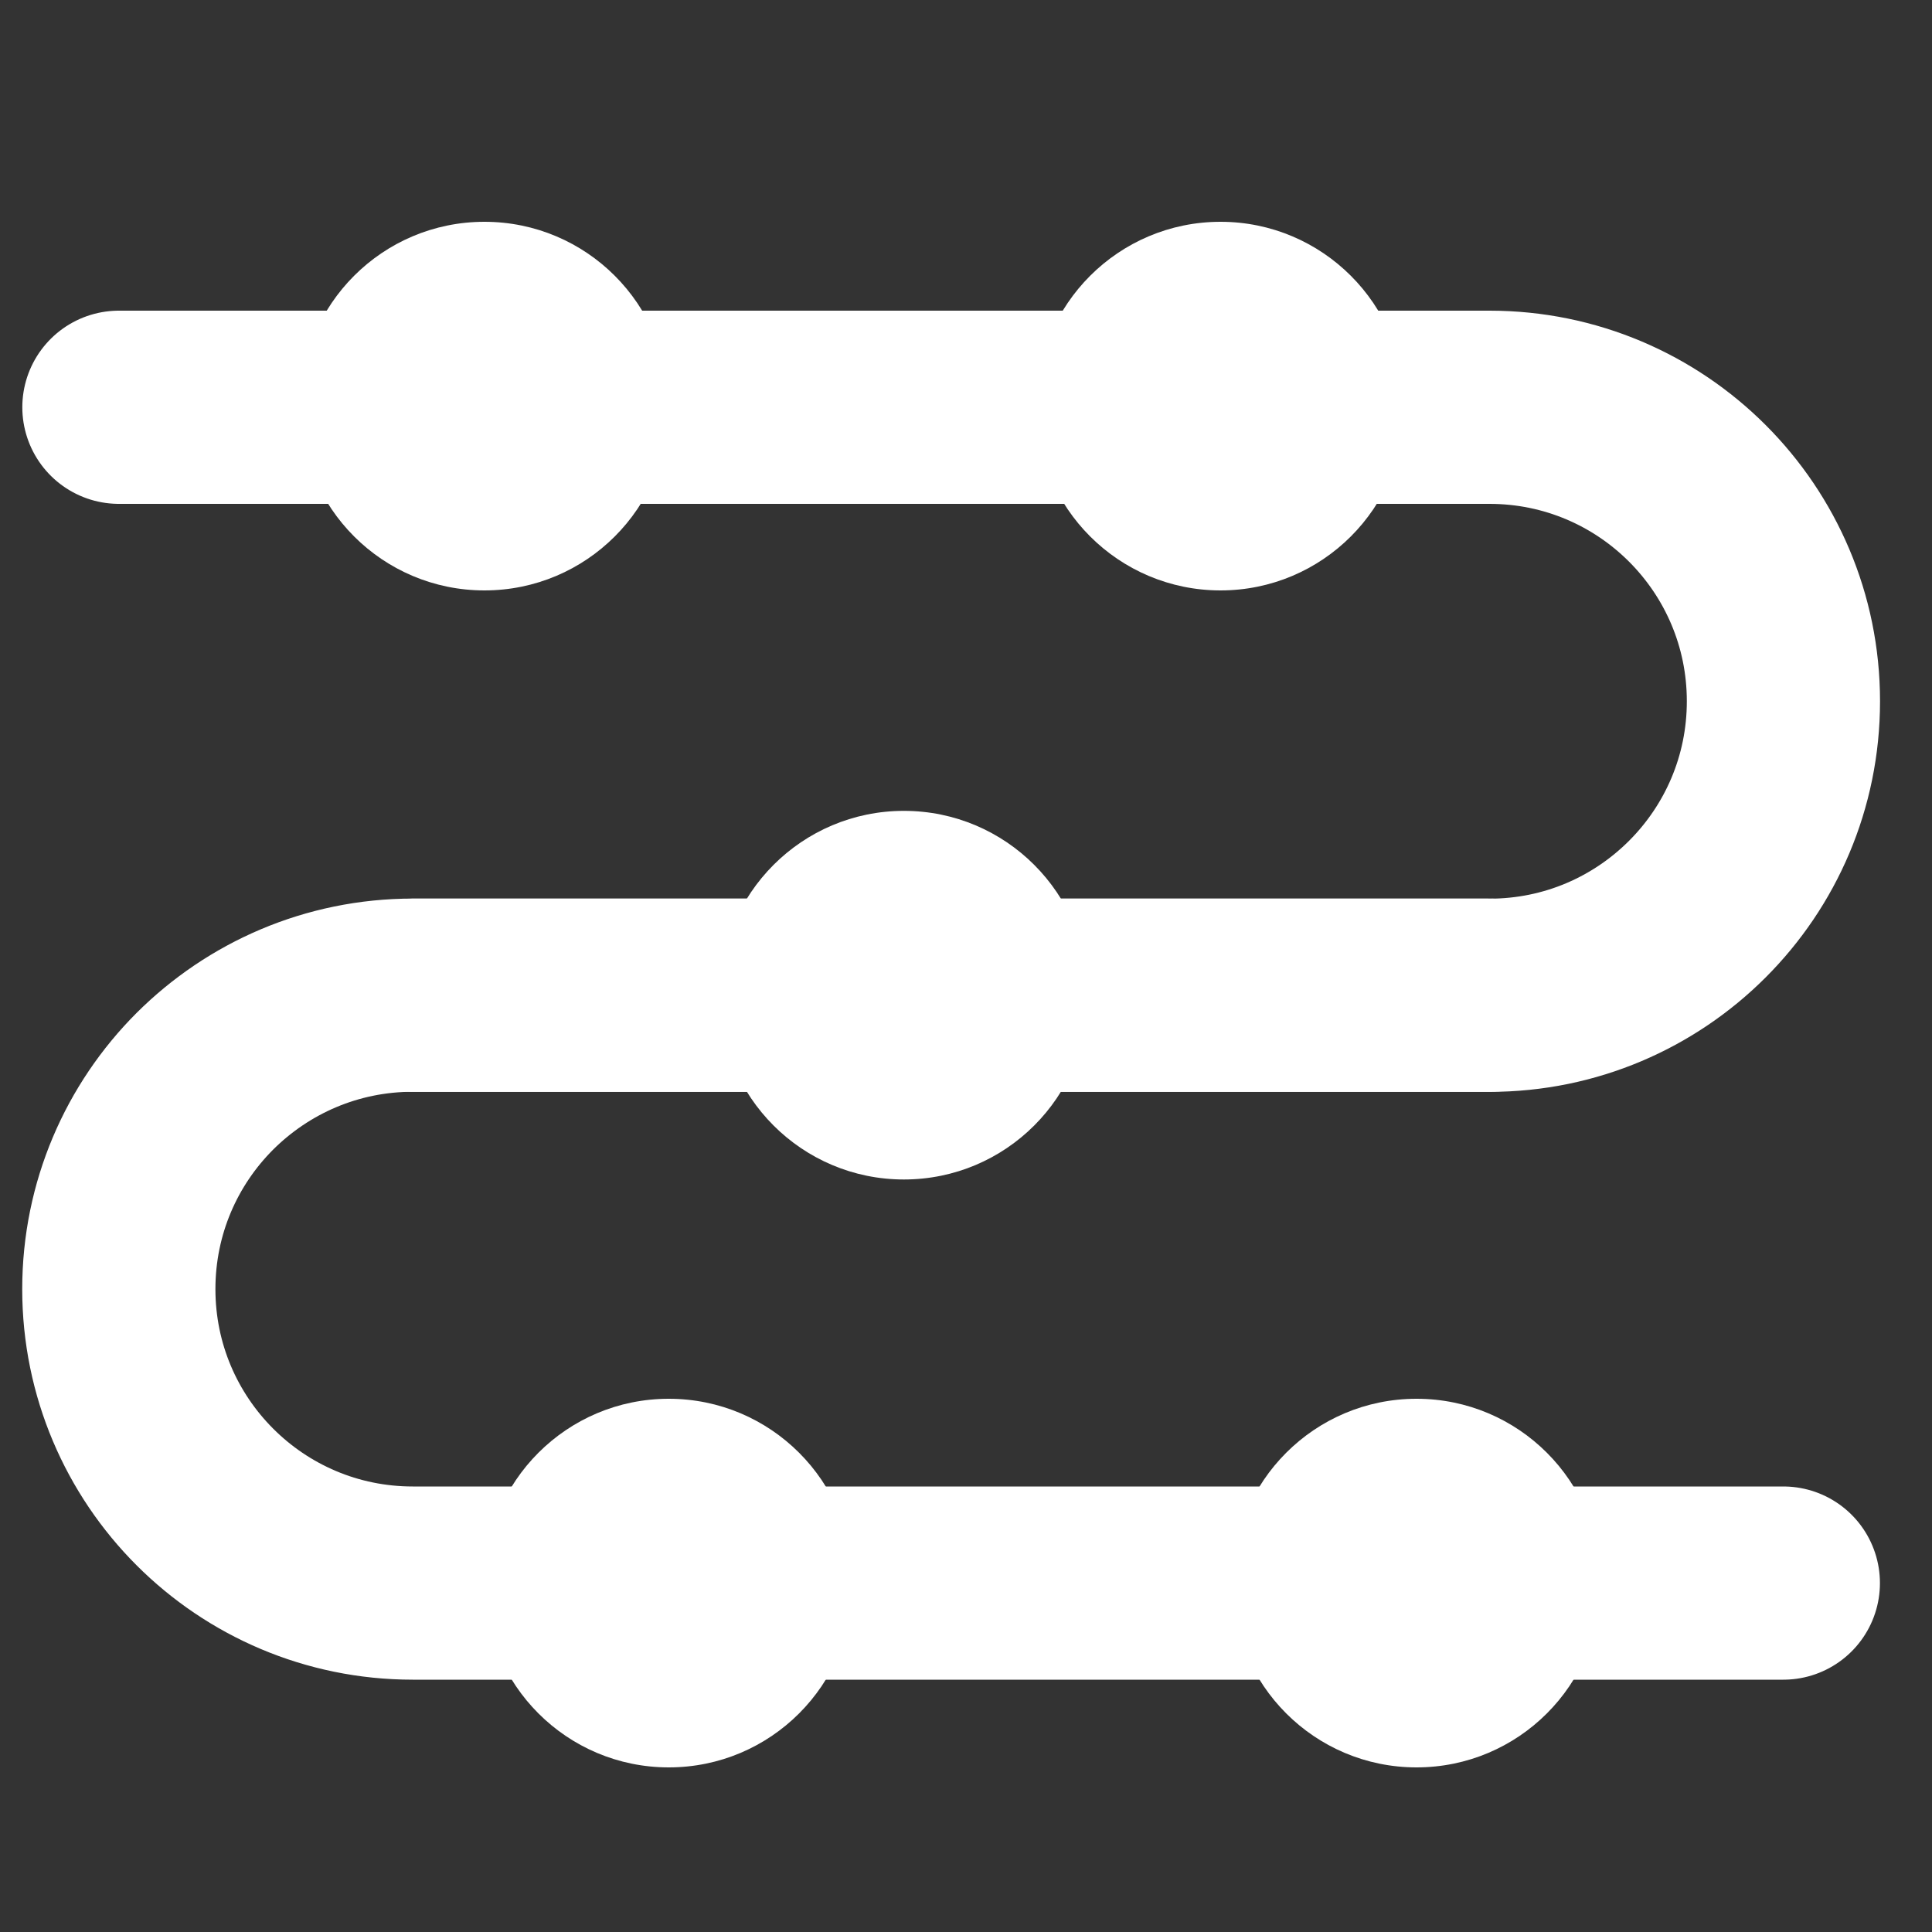 <svg width="20" height="20" viewBox="0 0 20 20" fill="none" xmlns="http://www.w3.org/2000/svg">
<rect x="0" y="0" width="20" height="20" fill="#333333" stroke="none"/>
<path d="M4.274 10.303H15.419C16.26 10.303 17.02 9.962 17.571 9.411C18.122 8.86 18.462 8.1 18.462 7.259C18.462 5.579 17.101 4.216 15.419 4.216H1.231" stroke="white" stroke-width="2" stroke-miterlimit="10" stroke-linecap="round" stroke-linejoin="round"/>
<path d="M15.421 10.302H4.274C3.433 10.302 2.673 10.643 2.121 11.193C1.57 11.744 1.23 12.504 1.23 13.345C1.23 15.025 2.591 16.388 4.273 16.388H18.461" stroke="white" stroke-width="2" stroke-miterlimit="10" stroke-linecap="round" stroke-linejoin="round"/>
<path d="M5.015 6.112C6.069 6.112 6.923 5.258 6.923 4.204C6.923 3.15 6.069 2.296 5.015 2.296C3.961 2.296 3.107 3.15 3.107 4.204C3.107 5.258 3.961 6.112 5.015 6.112Z" fill="white"/>
<path d="M12.635 6.112C13.688 6.112 14.543 5.258 14.543 4.204C14.543 3.15 13.688 2.296 12.635 2.296C11.581 2.296 10.726 3.15 10.726 4.204C10.726 5.258 11.581 6.112 12.635 6.112Z" fill="white"/>
<path d="M6.923 18.296C7.977 18.296 8.831 17.442 8.831 16.388C8.831 15.334 7.977 14.48 6.923 14.48C5.869 14.48 5.015 15.334 5.015 16.388C5.015 17.442 5.869 18.296 6.923 18.296Z" fill="white"/>
<path d="M14.664 18.296C15.718 18.296 16.572 17.442 16.572 16.388C16.572 15.334 15.718 14.48 14.664 14.48C13.61 14.48 12.756 15.334 12.756 16.388C12.756 17.442 13.61 18.296 14.664 18.296Z" fill="white"/>
<path d="M9.357 12.21C10.411 12.21 11.265 11.356 11.265 10.302C11.265 9.249 10.411 8.394 9.357 8.394C8.303 8.394 7.449 9.249 7.449 10.302C7.449 11.356 8.303 12.21 9.357 12.21Z" fill="white"/>
</svg>
